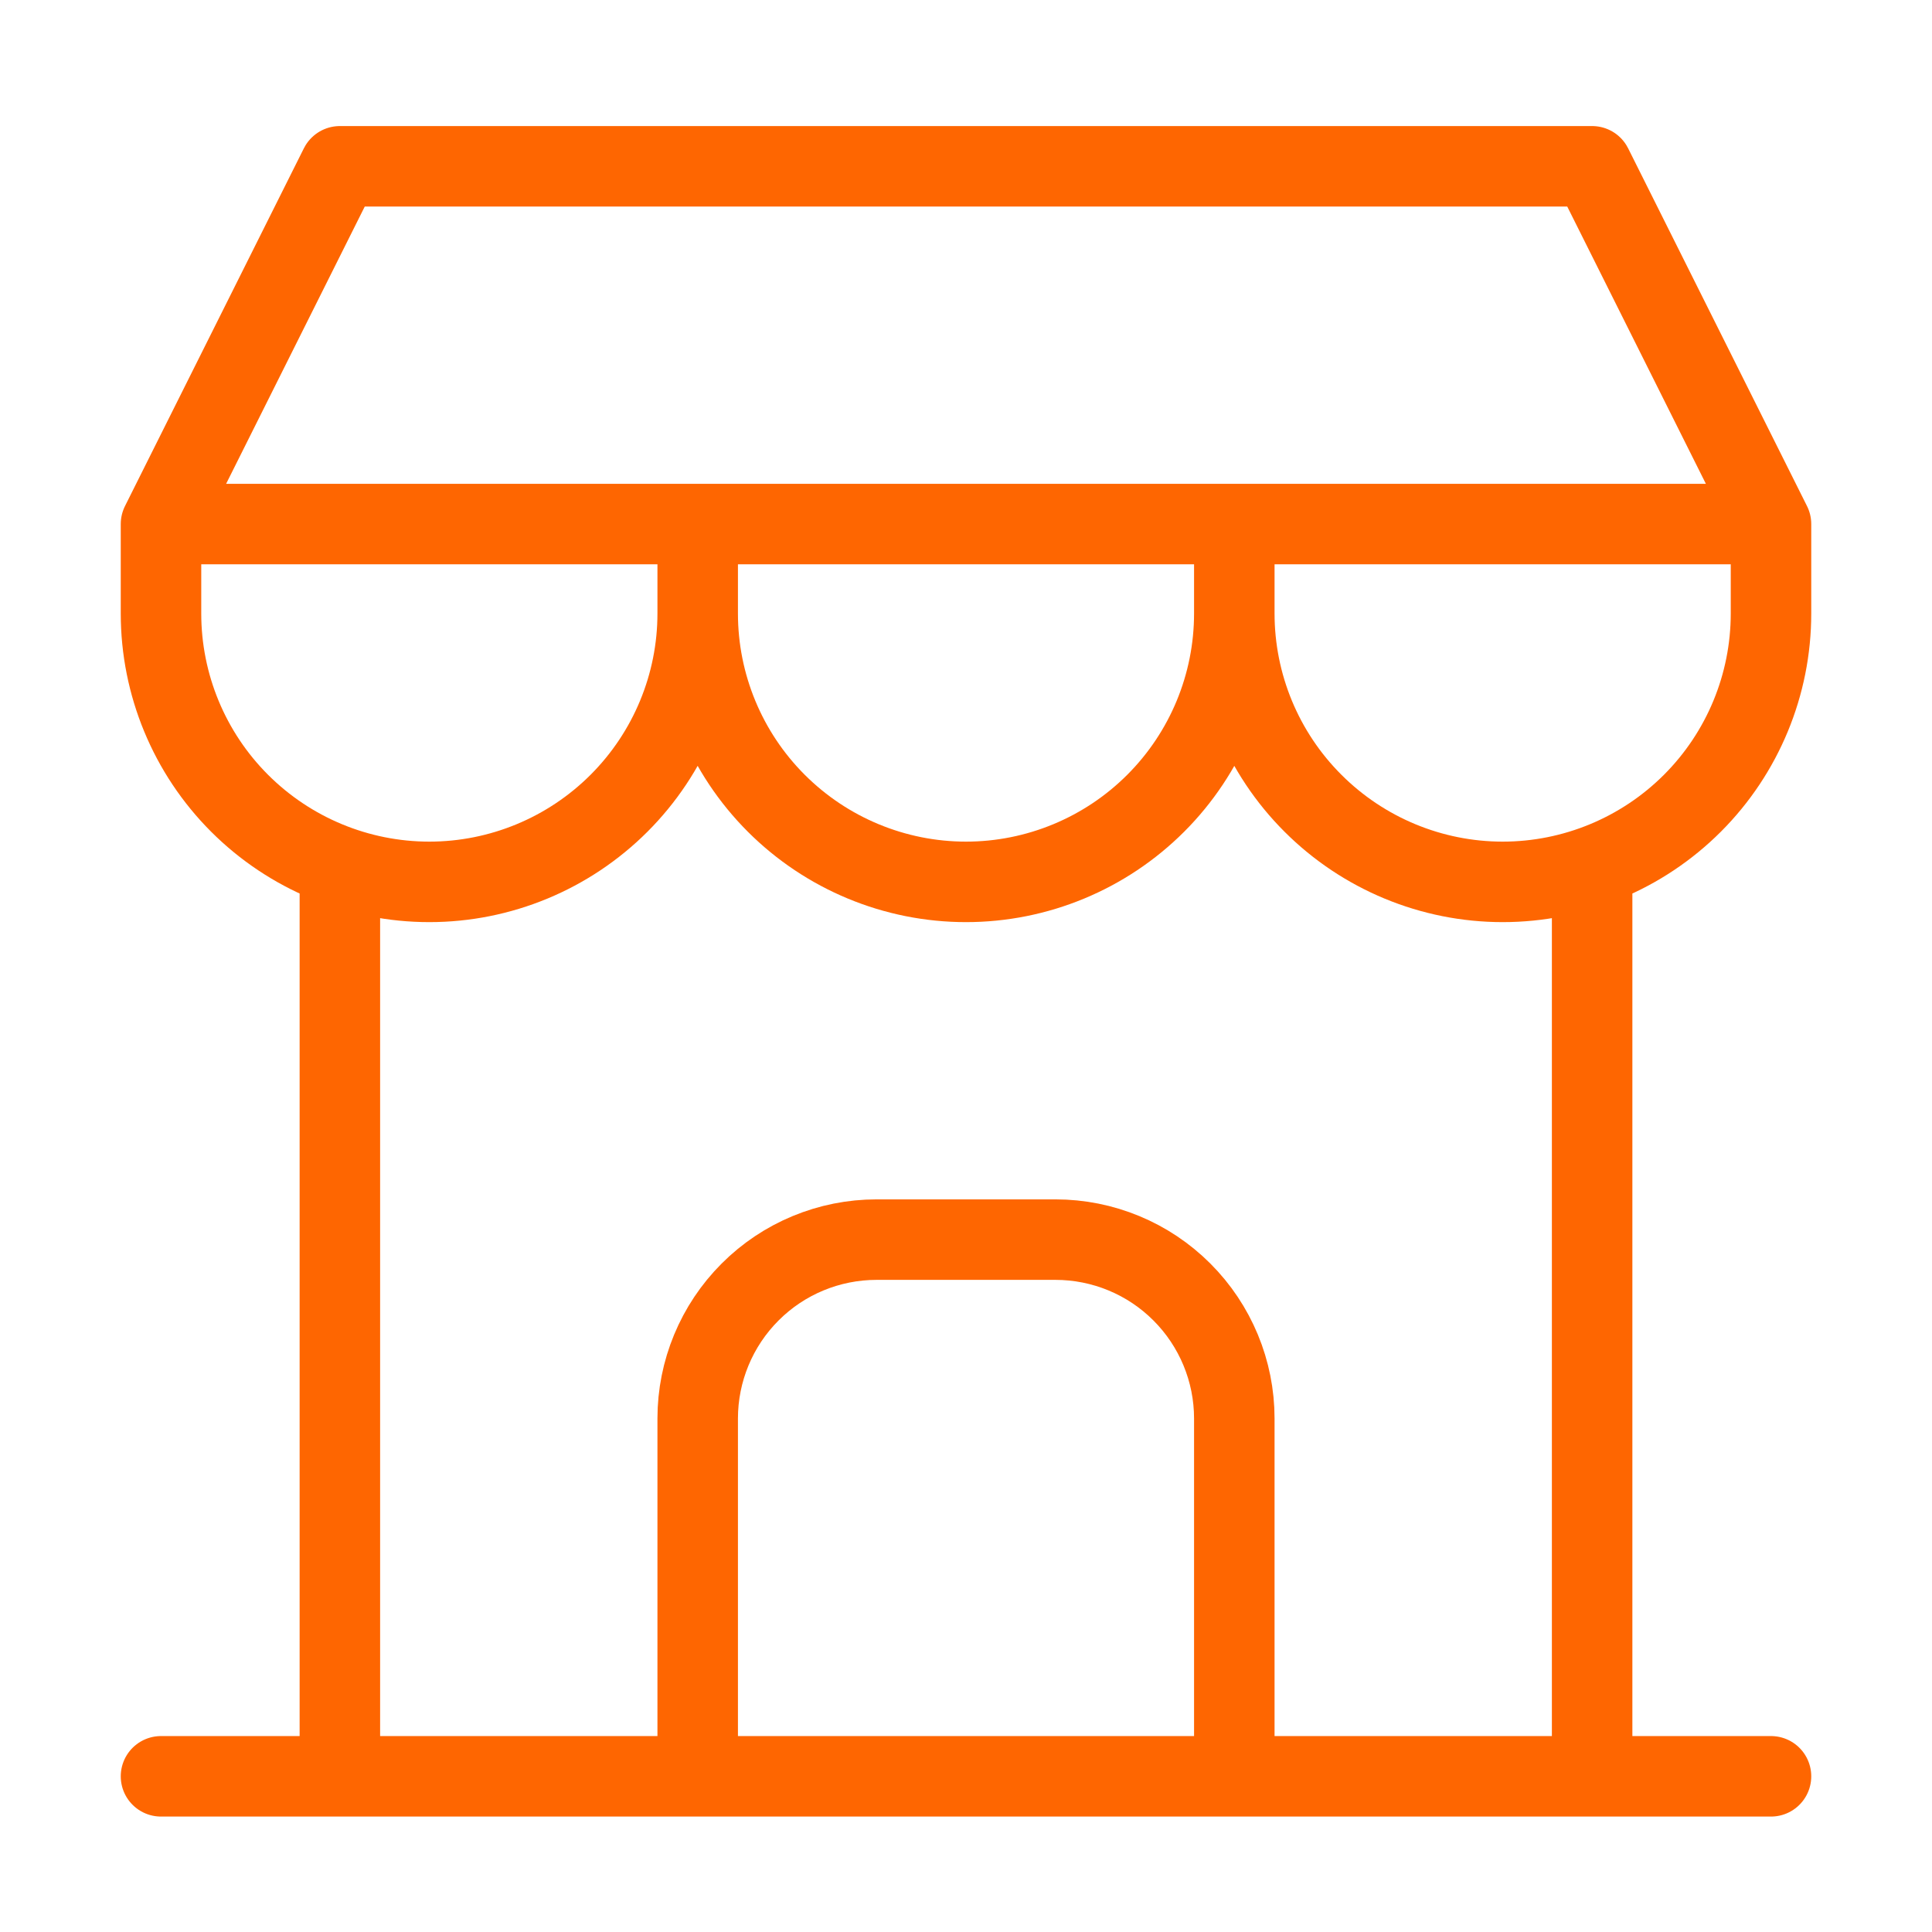 <svg width="24" height="24" viewBox="0 0 24 24" fill="none" xmlns="http://www.w3.org/2000/svg">
<path d="M2 22.066H22M2 6.51V7.621C2 8.505 2.351 9.353 2.976 9.978C3.601 10.603 4.449 10.955 5.333 10.955C6.217 10.955 7.065 10.603 7.69 9.978C8.315 9.353 8.667 8.505 8.667 7.621M2 6.51H22M2 6.51L4.222 2.066H19.778L22 6.51M8.667 7.621V6.51M8.667 7.621C8.667 8.505 9.018 9.353 9.643 9.978C10.268 10.603 11.116 10.955 12 10.955C12.884 10.955 13.732 10.603 14.357 9.978C14.982 9.353 15.333 8.505 15.333 7.621M15.333 7.621V6.51M15.333 7.621C15.333 8.505 15.684 9.353 16.31 9.978C16.935 10.603 17.783 10.955 18.667 10.955C19.551 10.955 20.399 10.603 21.024 9.978C21.649 9.353 22 8.505 22 7.621V6.51M4.222 22.066V10.788M19.778 22.066V10.788M8.667 22.066V17.621C8.667 17.032 8.901 16.467 9.318 16.05C9.734 15.633 10.3 15.399 10.889 15.399H13.111C13.7 15.399 14.266 15.633 14.682 16.05C15.099 16.467 15.333 17.032 15.333 17.621V22.066" stroke="#FE6601" strokeWidth="2.4" stroke-linecap="round" stroke-linejoin="round"/>
</svg>
